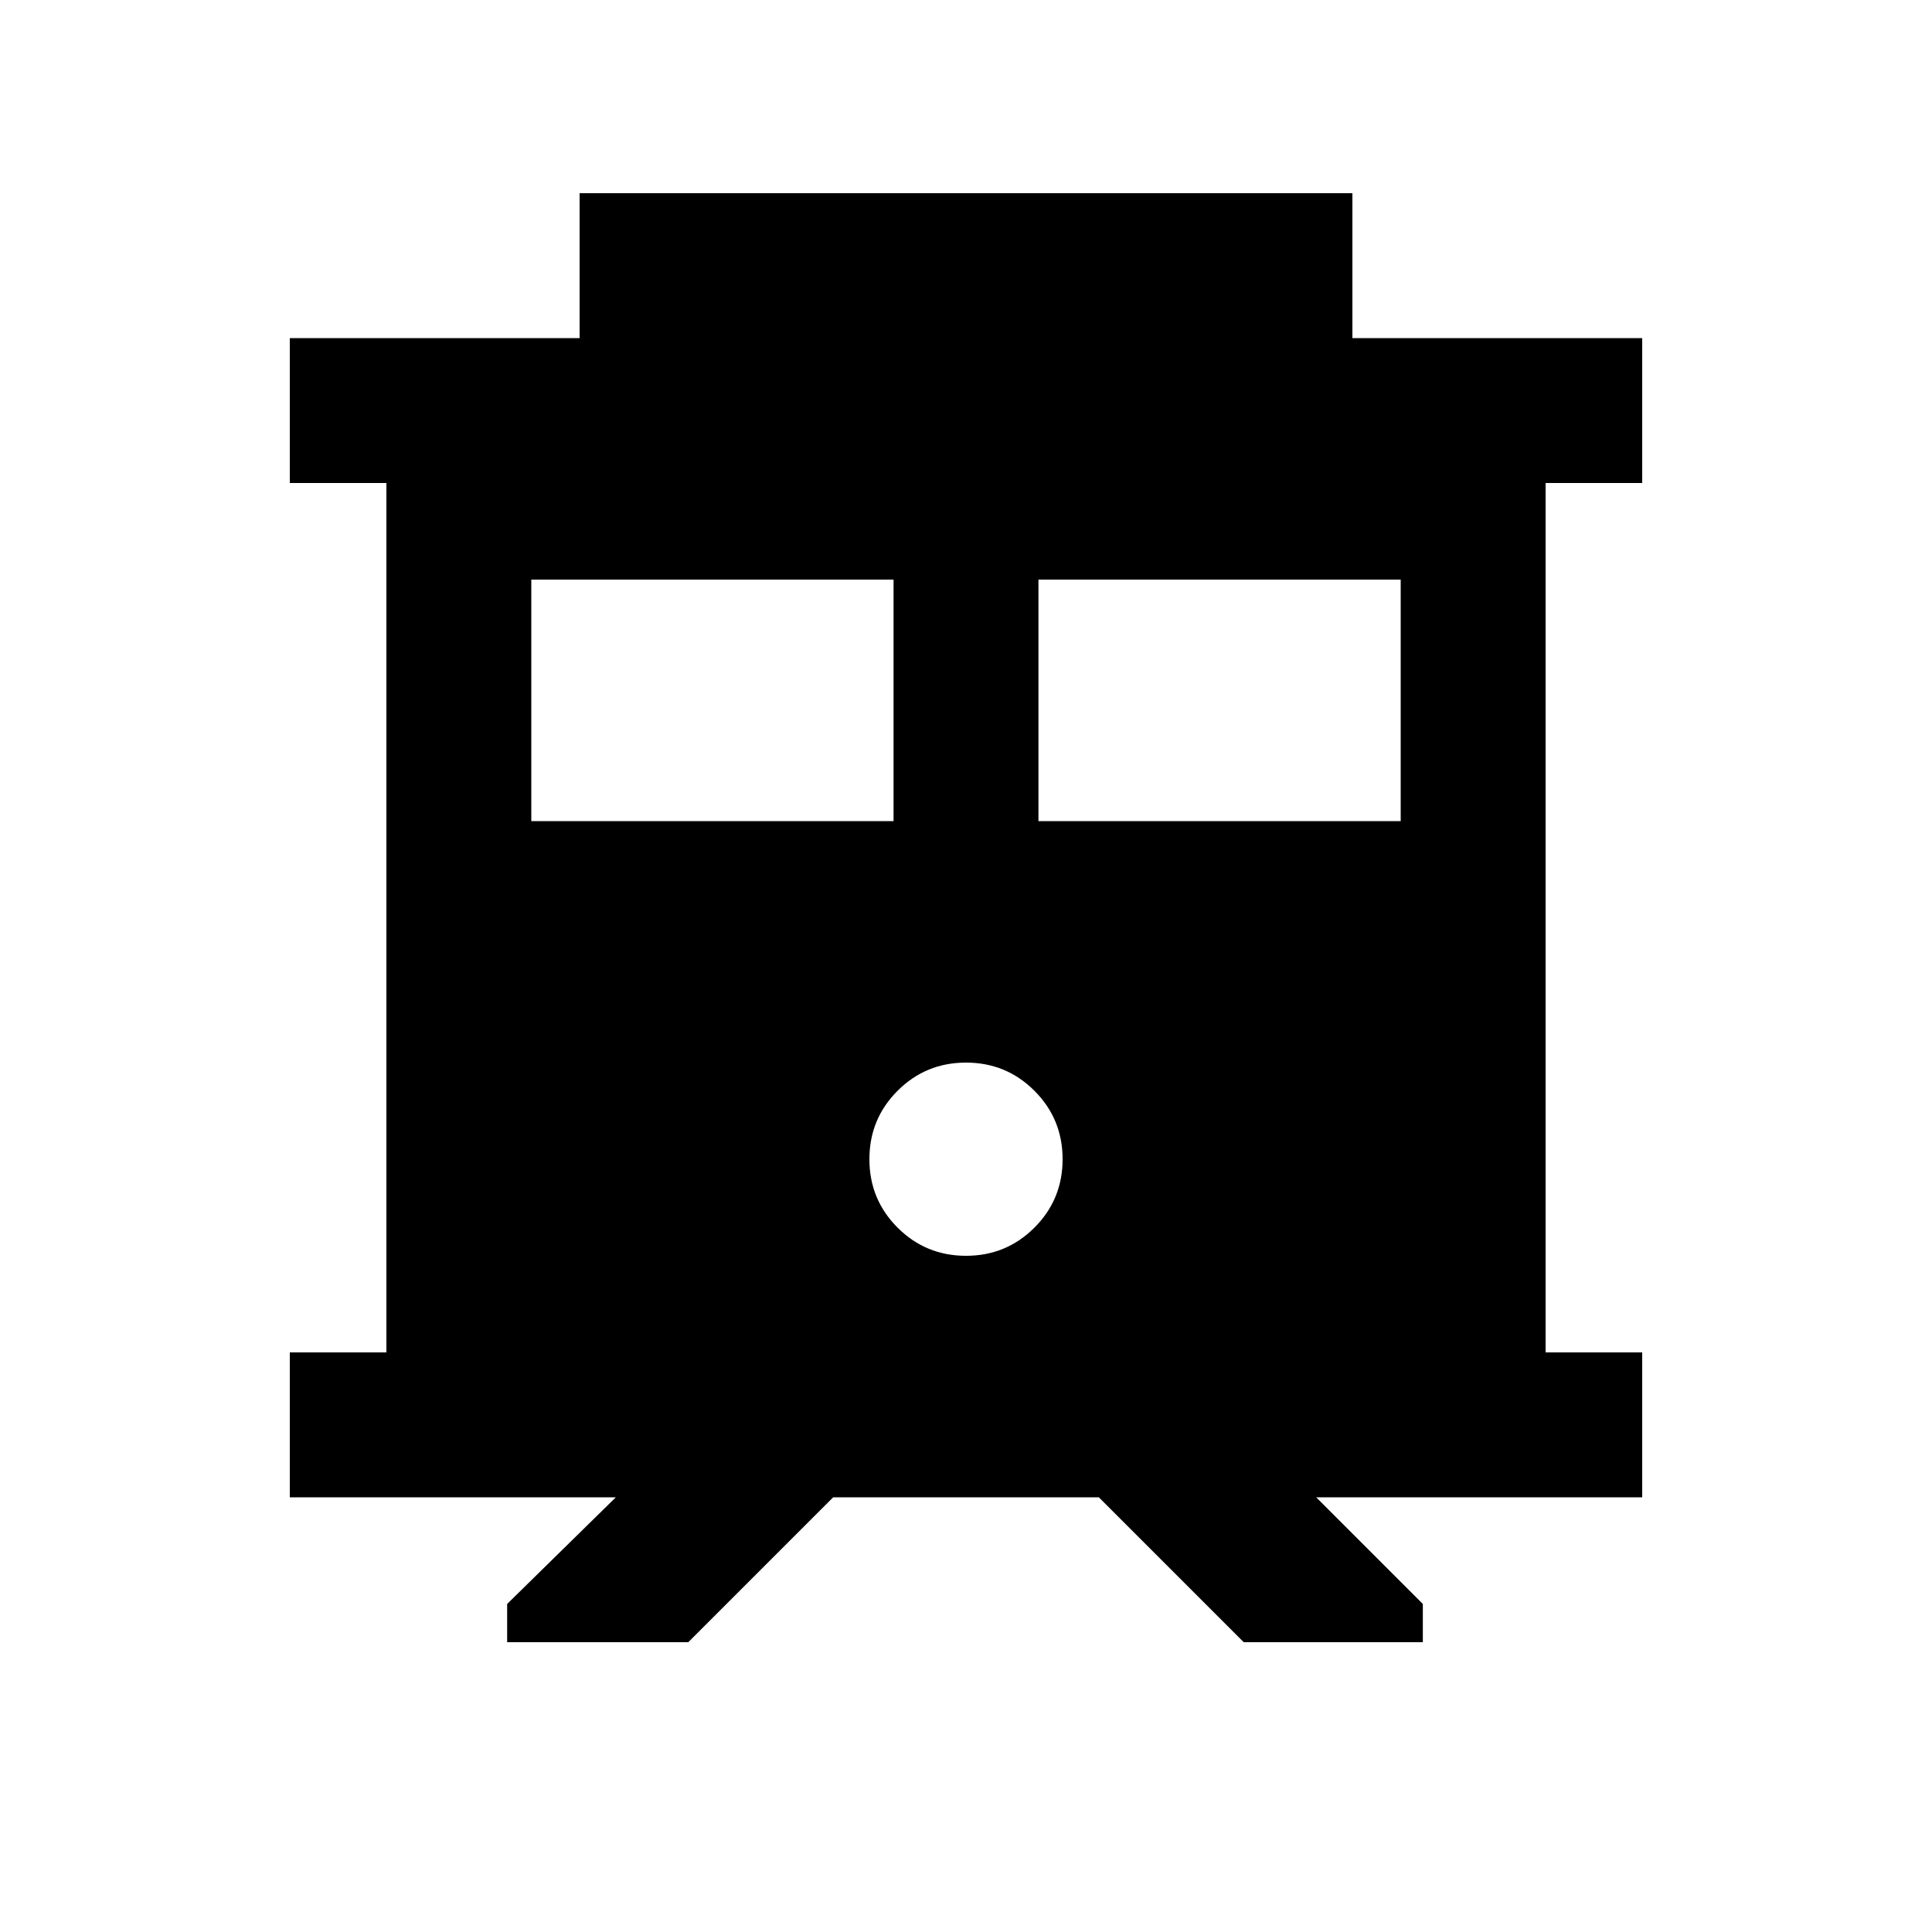 <svg xmlns="http://www.w3.org/2000/svg" height="20" viewBox="0 -960 960 960" width="20"><path d="M252-144v-19l54-53H144v-72h48v-432h-48v-72h144v-72h384v72h144v72h-48v432h48v72H654l53 53v19h-89l-72-72H414l-72 72h-90Zm264-408h180v-120H516v120Zm-252 0h180v-120H264v120Zm216 216q20 0 34-14t14-34q0-20-14-34t-34-14q-20 0-34 14t-14 34q0 20 14 34t34 14Z"/></svg>